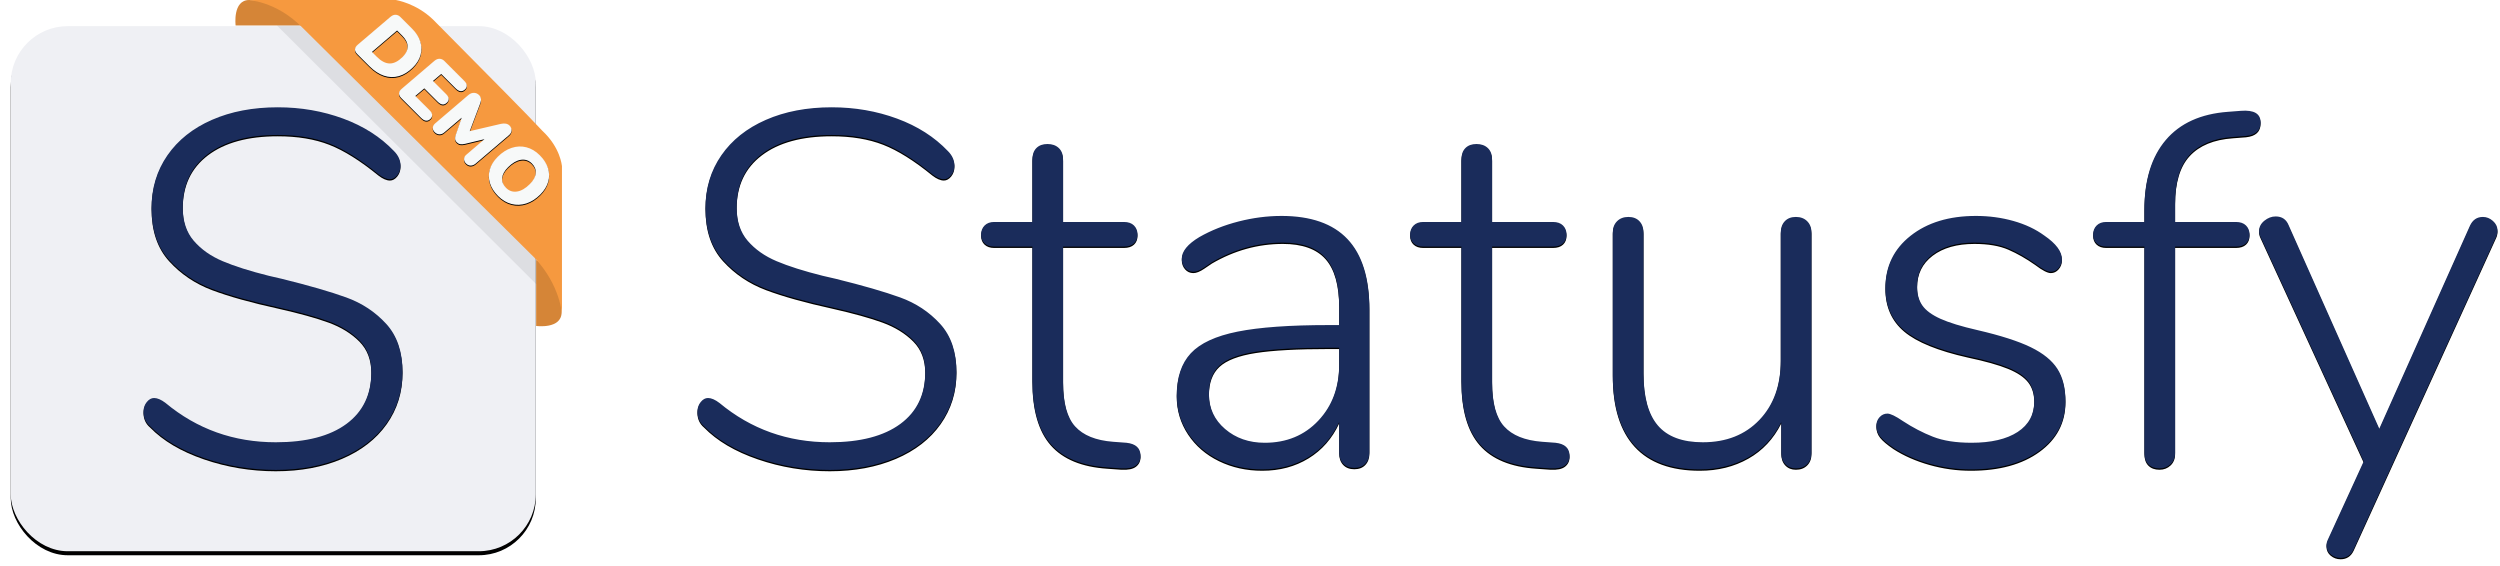 <svg xmlns="http://www.w3.org/2000/svg" xmlns:xlink="http://www.w3.org/1999/xlink" width="3728" height="844" viewBox="0 0 3728 844"><defs><path id="b" d="M1237.25 700.75c-37 0-72.625-5.875-106.875-17.625S1069.25 655.5 1049.75 635.5c-6.5-5.5-9.75-12.75-9.75-21.75 0-5.5 1.625-10.25 4.875-14.25s6.875-6 10.875-6c5 0 10.75 2.5 17.25 7.5 47 39 101.75 58.5 164.25 58.5 45.5 0 80.625-9.125 105.375-27.375S1379.75 588 1379.75 554.5c0-19.5-6-35.25-18-47.25s-27.25-21.375-45.75-28.125-43.25-13.625-74.25-20.625c-41-9-74.125-18.25-99.375-27.75s-46.625-23.875-64.125-43.125S1052 342.5 1052 310c0-29.5 7.875-55.625 23.625-78.375S1113.5 191.25 1142 178.75s61.25-18.75 98.25-18.75c34.5 0 67 5.625 97.5 16.875s55.75 27.375 75.75 48.375c6.5 6.5 9.75 13.75 9.75 21.75 0 5.5-1.625 10.25-4.875 14.25s-6.875 6-10.875 6c-5 0-10.75-2.5-17.25-7.5-27-22-51.375-37.25-73.125-45.75s-47.375-12.75-76.875-12.75c-44.5 0-79.25 9.5-104.25 28.5s-37.5 45.5-37.5 79.5c0 20.5 5.5 37.125 16.5 49.875s25.375 22.875 43.125 30.375 40.625 14.75 68.625 21.75l19.5 4.5c40.5 10 72.5 19.25 96 27.75s43.375 21.625 59.625 39.375 24.375 41.625 24.375 71.625c0 28.5-7.875 53.875-23.625 76.125s-38 39.5-66.75 51.75-61.625 18.375-98.625 18.375zm442.5-40.5c14 1.5 21 8 21 19.5 0 6-2.25 10.75-6.75 14.25s-11.75 5-21.75 4.5l-21-1.5c-38-2.5-66.125-14.125-84.375-34.875S1539.5 609.75 1539.5 567.25v-199.5h-57c-6 0-10.75-1.625-14.25-4.875s-5.25-7.625-5.25-13.125 1.75-10 5.25-13.5 8.25-5.25 14.25-5.25h57v-93c0-7.5 2-13.25 6-17.25s9.5-6 16.5-6 12.625 2 16.875 6 6.375 9.75 6.375 17.25v93H1676c6.5 0 11.5 1.75 15 5.25s5.25 8 5.25 13.5-1.75 9.875-5.25 13.125-8.5 4.875-15 4.875h-90.75V569.5c0 31 6 53.125 18 66.375s30.75 20.875 56.25 22.875l20.25 1.5zm231-338.25c44 0 76.875 11.5 98.625 34.5S2042 414.25 2042 460.75V674.5c0 7-2 12.625-6 16.875s-9.5 6.375-16.5 6.375-12.5-2.125-16.5-6.375-6-9.875-6-16.875v-45c-10.5 22.5-25.75 39.875-45.75 52.125s-43 18.375-69 18.375c-23.5 0-45-4.75-64.5-14.25S1782.875 663 1771.625 646s-16.875-35.75-16.875-56.25c0-27 7-48 21-63S1813 501 1845.5 494.5s77.75-9.75 135.75-9.75H1997V457c0-33-6.75-57.125-20.25-72.375S1942 361.75 1913 361.75c-37 0-72.25 9.75-105.75 29.25-1.5 1-5.375 3.625-11.625 7.875S1784 405.25 1779.5 405.25c-5 0-9.125-1.875-12.375-5.625s-4.875-8.375-4.875-13.875c0-11 8.75-21.75 26.25-32.25 17.5-10 37-17.75 58.5-23.25s42.75-8.25 63.75-8.25zM1886 660.25c32.5 0 59.125-11 79.875-33s31.125-50 31.125-84V518.5h-14.25c-48 0-84.75 2-110.25 6s-43.5 10.875-54 20.625-15.75 23.875-15.75 42.375c0 21 8 38.375 24 52.125s35.75 20.625 59.25 20.625zm433.5 0c14 1.5 21 8 21 19.5 0 6-2.25 10.75-6.75 14.25s-11.75 5-21.75 4.5l-21-1.5c-38-2.5-66.125-14.125-84.375-34.875s-27.375-52.375-27.375-94.875v-199.5h-57c-6 0-10.75-1.625-14.25-4.875s-5.25-7.625-5.25-13.125 1.75-10 5.25-13.5 8.25-5.25 14.25-5.25h57v-93c0-7.5 2-13.25 6-17.25s9.5-6 16.5-6 12.625 2 16.875 6S2225 230.5 2225 238v93h90.75c6.5 0 11.5 1.75 15 5.25s5.25 8 5.25 13.5-1.75 9.875-5.25 13.125-8.5 4.875-15 4.875H2225V569.5c0 31 6 53.125 18 66.375s30.75 20.875 56.25 22.875l20.25 1.5zM2678 323.5c7 0 12.625 2.125 16.875 6.375s6.375 9.875 6.375 16.875v328.5c0 7-2.125 12.625-6.375 16.875S2685 698.5 2678 698.5c-6.5 0-11.75-2.125-15.75-6.375s-6-9.875-6-16.875V629.5c-11.5 23-27.875 40.5-49.125 52.5s-45.375 18-72.375 18c-43 0-75.375-11.875-97.125-35.625S2405 605.5 2405 559V346.75c0-7 2.125-12.625 6.375-16.875s9.875-6.375 16.875-6.375 12.5 2.125 16.5 6.375 6 9.875 6 16.875V556c0 35.5 7.125 61.625 21.375 78.375s36.625 25.125 67.125 25.125c35 0 63.125-11.125 84.375-33.375s31.875-51.875 31.875-88.875v-190.5c0-7 2-12.625 6-16.875s9.5-6.375 16.5-6.375zM2939 700c-21 0-41.625-2.875-61.875-8.625S2839 677.75 2823.5 667.75c-9.5-6.5-16.125-12.125-19.875-16.875S2798 640.75 2798 634.75c0-5 1.625-9.25 4.875-12.75s7.125-5.25 11.625-5.25 12.25 3.75 23.25 11.25c14.5 9.5 29.375 17.25 44.625 23.25s34.375 9 57.375 9c29.5 0 52.5-5.375 69-16.125S3033.5 618 3033.5 598c0-12-3-21.875-9-29.625s-16-14.5-30-20.25-34-11.375-60-16.875c-44.5-10-76.125-22.875-94.875-38.625S2811.5 455.75 2811.5 429.25c0-32 12.5-57.875 37.5-77.625S2906.5 322 2946.5 322c19.5 0 38.125 2.5 55.875 7.5s33.125 12.25 46.125 21.75c17.5 12 26.25 23.75 26.25 35.25 0 5-1.625 9.375-4.875 13.125s-7.125 5.625-11.625 5.625c-5 0-12.75-4-23.25-12-13.5-9.5-26.875-17.125-40.125-22.875s-30.125-8.625-50.625-8.625c-26 0-46.75 5.875-62.25 17.625S2858.75 407 2858.75 427c0 11.5 2.625 21 7.875 28.5s14.25 14.125 27 19.875 31.125 11.375 55.125 16.875c34.5 8 61 16.5 79.5 25.5S3060 537.5 3068 550s12 28.5 12 48c0 30.5-12.875 55.125-38.625 73.875S2981.5 700 2939 700zm390.75-495.75c-28.5 2-50 10.875-64.5 26.625s-21.75 39.875-21.75 72.375V331h90.75c6.5 0 11.5 1.75 15 5.25s5.25 8 5.25 13.5-1.75 9.875-5.25 13.125-8.5 4.875-15 4.875h-90.75v307.5c0 7-2.25 12.625-6.75 16.875s-10 6.375-16.5 6.375c-7 0-12.5-2-16.5-6s-6-9.75-6-17.25v-307.5h-57c-6 0-10.75-1.625-14.25-4.875s-5.25-7.625-5.25-13.125 1.75-10 5.25-13.5 8.25-5.25 14.25-5.25h57v-18.75c0-44 10.625-78.5 31.875-103.5s52.125-39 92.625-42l19.5-1.5c19.5-1.5 29.25 4.25 29.25 17.25 0 12-7.25 18.75-21.75 20.25l-19.5 1.5zM3683 337c4-9 10.5-13.5 19.5-13.5 5.5 0 10.5 2 15 6s6.75 8.75 6.75 14.25c0 3.5-.75 6.75-2.25 9.75l-212.25 465.75c-4 8.5-10.5 12.75-19.5 12.75-5.5 0-10.375-1.75-14.625-5.25s-6.375-8-6.375-13.5c0-3 .75-6 2.25-9L3524.75 688 3371 353.5c-1.5-3-2.25-6-2.25-9 0-6 2.625-11.125 7.875-15.375s10.875-6.375 16.875-6.375c9.5 0 16 4.5 19.5 13.5l135 303L3683 337z"/><filter id="a" width="100.5%" height="102.1%" x="-.3%" y="-.7%" filterUnits="objectBoundingBox"><feOffset dy="2" in="SourceAlpha" result="shadowOffsetOuter1"/><feGaussianBlur in="shadowOffsetOuter1" result="shadowBlurOuter1" stdDeviation="2"/><feColorMatrix in="shadowBlurOuter1" values="0 0 0 0 0.475 0 0 0 0 0.443 0 0 0 0 0.918 0 0 0 0.5 0"/></filter><rect id="d" width="783" height="783" rx="85"/><filter id="c" width="106.9%" height="106.9%" x="-3.4%" y="-2.7%" filterUnits="objectBoundingBox"><feMorphology in="SourceAlpha" operator="dilate" radius="2" result="shadowSpreadOuter1"/><feOffset dy="6" in="shadowSpreadOuter1" result="shadowOffsetOuter1"/><feGaussianBlur in="shadowOffsetOuter1" result="shadowBlurOuter1" stdDeviation="6"/><feColorMatrix in="shadowBlurOuter1" values="0 0 0 0 0.102 0 0 0 0 0.173 0 0 0 0 0.357 0 0 0 0.5 0"/></filter><path id="f" d="M395.25 661.75c-37 0-72.625-5.875-106.875-17.625S227.25 616.5 207.75 596.5c-6.5-5.5-9.75-12.75-9.75-21.75 0-5.5 1.625-10.25 4.875-14.25s6.875-6 10.875-6c5 0 10.75 2.5 17.25 7.5 47 39 101.75 58.5 164.25 58.5 45.5 0 80.625-9.125 105.375-27.375S537.75 549 537.75 515.5c0-19.5-6-35.25-18-47.25S492.5 446.875 474 440.125 430.75 426.5 399.75 419.5c-41-9-74.125-18.25-99.375-27.75s-46.625-23.875-64.125-43.125S210 303.5 210 271c0-29.5 7.875-55.625 23.625-78.375S271.5 152.25 300 139.75 361.25 121 398.25 121c34.5 0 67 5.625 97.5 16.875s55.75 27.375 75.75 48.375c6.5 6.5 9.75 13.75 9.75 21.75 0 5.5-1.625 10.25-4.875 14.25s-6.875 6-10.875 6c-5 0-10.75-2.5-17.25-7.5-27-22-51.375-37.25-73.125-45.75s-47.375-12.75-76.875-12.75c-44.5 0-79.25 9.5-104.25 28.5s-37.5 45.5-37.5 79.5c0 20.5 5.5 37.125 16.5 49.875S298.375 343 316.125 350.5s40.625 14.75 68.625 21.75l19.5 4.5c40.5 10 72.5 19.25 96 27.75s43.375 21.625 59.625 39.375S584.25 485.5 584.25 515.5c0 28.5-7.875 53.875-23.625 76.125s-38 39.5-66.75 51.75-61.625 18.375-98.625 18.375z"/><filter id="e" width="103.6%" height="102.6%" x="-1.8%" y="-.9%" filterUnits="objectBoundingBox"><feOffset dy="2" in="SourceAlpha" result="shadowOffsetOuter1"/><feGaussianBlur in="shadowOffsetOuter1" result="shadowBlurOuter1" stdDeviation="2"/><feColorMatrix in="shadowBlurOuter1" values="0 0 0 0 0.102 0 0 0 0 0.173 0 0 0 0 0.357 0 0 0 0.5 0"/></filter><path id="h" d="M24.12 229.38c-3.28 0-5.72-.86-7.32-2.58-1.6-1.72-2.28-4.22-2.04-7.5l5.16-64.32c.32-3.28 1.42-5.8 3.3-7.56 1.88-1.76 4.46-2.64 7.74-2.64h24.12c8.48 0 15.86 1.62 22.14 4.86 6.28 3.24 11.14 7.84 14.58 13.8 3.44 5.96 5.16 12.98 5.16 21.06 0 9.44-1.88 17.52-5.64 24.24-3.76 6.72-9.18 11.84-16.26 15.36-7.08 3.52-15.58 5.28-25.5 5.28H24.12zm23.4-17.76c9.36 0 16.28-2.18 20.76-6.54 4.48-4.36 6.72-11.26 6.72-20.7 0-7.12-1.96-12.54-5.88-16.26-3.92-3.72-9.6-5.58-17.04-5.58h-10.8l-3.84 49.08h10.08zm86.16-49.8l-1.32 16.08h27.84c3.2 0 5.62.68 7.26 2.04 1.64 1.36 2.46 3.28 2.46 5.76 0 3.12-.9 5.42-2.7 6.9-1.8 1.48-4.58 2.22-8.34 2.22h-27.84l-1.44 17.52h30.36c3.2 0 5.62.72 7.26 2.16 1.64 1.44 2.46 3.4 2.46 5.88 0 6-3.72 9-11.16 9H117c-3.28 0-5.74-.88-7.38-2.64-1.64-1.76-2.3-4.28-1.98-7.56l5.04-64.2c.32-3.28 1.44-5.8 3.36-7.56 1.92-1.76 4.48-2.64 7.68-2.64h41.64c3.2 0 5.62.7 7.26 2.1 1.64 1.4 2.46 3.3 2.46 5.7 0 6.16-3.72 9.24-11.16 9.24h-30.24zm126.48-17.64c3.04 0 5.46 1.02 7.26 3.06 1.8 2.04 2.54 4.7 2.22 7.98l-5.16 64.92c-.32 3.04-1.38 5.46-3.18 7.26-1.8 1.8-4.18 2.7-7.14 2.7-2.8 0-5.06-.9-6.78-2.7-1.72-1.8-2.42-4.18-2.1-7.14l2.76-35.28-15.48 25.32c-1.6 2.56-3.2 4.4-4.8 5.52-1.6 1.12-3.44 1.68-5.52 1.68-2.08 0-3.84-.56-5.28-1.68-1.44-1.12-2.76-2.96-3.96-5.52l-11.64-24-2.76 33.84c-.16 2.96-1.2 5.36-3.12 7.2-1.92 1.84-4.36 2.76-7.32 2.76-2.8 0-5.02-.88-6.66-2.64-1.64-1.76-2.34-4.16-2.1-7.2l5.16-65.28c.32-3.2 1.52-5.8 3.6-7.8s4.64-3 7.68-3c4.4 0 7.68 2.4 9.84 7.2l18.36 40.68 25.2-40.56c1.52-2.4 3.2-4.22 5.04-5.46 1.84-1.24 3.8-1.86 5.88-1.86zm62.28 86.4c-8.48 0-15.88-1.66-22.2-4.98-6.32-3.32-11.18-8.04-14.58-14.16-3.4-6.12-5.1-13.38-5.1-21.78 0-9.12 1.76-17.18 5.28-24.18 3.52-7 8.52-12.4 15-16.2 6.48-3.8 14-5.7 22.56-5.7 8.48 0 15.88 1.66 22.2 4.98 6.32 3.32 11.18 8.06 14.58 14.22 3.4 6.16 5.1 13.4 5.1 21.72 0 9.12-1.78 17.16-5.34 24.12-3.56 6.96-8.58 12.36-15.06 16.2s-13.96 5.76-22.44 5.76zm-.24-17.04c6.48 0 11.6-2.56 15.36-7.68 3.76-5.12 5.64-12.24 5.64-21.36 0-7.6-1.72-13.48-5.16-17.64-3.44-4.16-8.24-6.24-14.4-6.24-6.56 0-11.72 2.58-15.48 7.74s-5.64 12.26-5.64 21.3c0 7.68 1.7 13.58 5.1 17.7 3.4 4.12 8.26 6.18 14.58 6.18z"/><filter id="g" width="100.6%" height="102.3%" x="-.1%" y="-.6%" filterUnits="objectBoundingBox"><feOffset dx="1" dy="1" in="SourceAlpha" result="shadowOffsetOuter1"/><feColorMatrix in="shadowOffsetOuter1" values="0 0 0 0 0 0 0 0 0 0 0 0 0 0 0 0 0 0 0.177 0"/></filter></defs><g fill="none" fill-rule="evenodd"><use fill="#000" filter="url(#a)" xlink:href="#b"/><use fill="#1A2C5B" xlink:href="#b"/><g transform="translate(16 39)"><g fill-rule="nonzero"><use fill="#000" filter="url(#c)" xlink:href="#d"/><use fill="#EFF0F4" xlink:href="#d"/></g><use fill="#000" filter="url(#e)" xlink:href="#f"/><use fill="#1A2C5B" xlink:href="#f"/></g><path fill="#D58537" d="M371.669 0c-25.07.041-20.308 38-20.308 38H450S427.886 0 371.669 0z"/><path fill="#D58537" d="M837.5 465.529c-.041 25.75-38 20.538-38 20.538V387.5s38 22.195 38 78.029z"/><path fill="#000" d="M617.616 70.246c89.842 91.004 126.9 128.133 150.199 153.171 24.804 23.155 31.916 47.648 32.185 48.37V424L413 38h153.656c.72.27 27.438 9.671 50.96 32.246z" opacity=".076"/><path fill="#F6993F" d="M645.74 29.13c97.577 98.652 137.826 138.901 163.13 166.044 26.94 25.101 28.838 51.653 29.13 52.435V469s-1.942-43.031-40.783-84.478L450.565 40.782C410.988.9 369 0 369 0h221.391c.782.292 29.801 4.658 55.348 29.13z"/><g transform="rotate(45 457.994 768.928)"><use fill="#000" filter="url(#g)" xlink:href="#h"/><use fill="#F7F9F9" xlink:href="#h"/></g></g></svg>